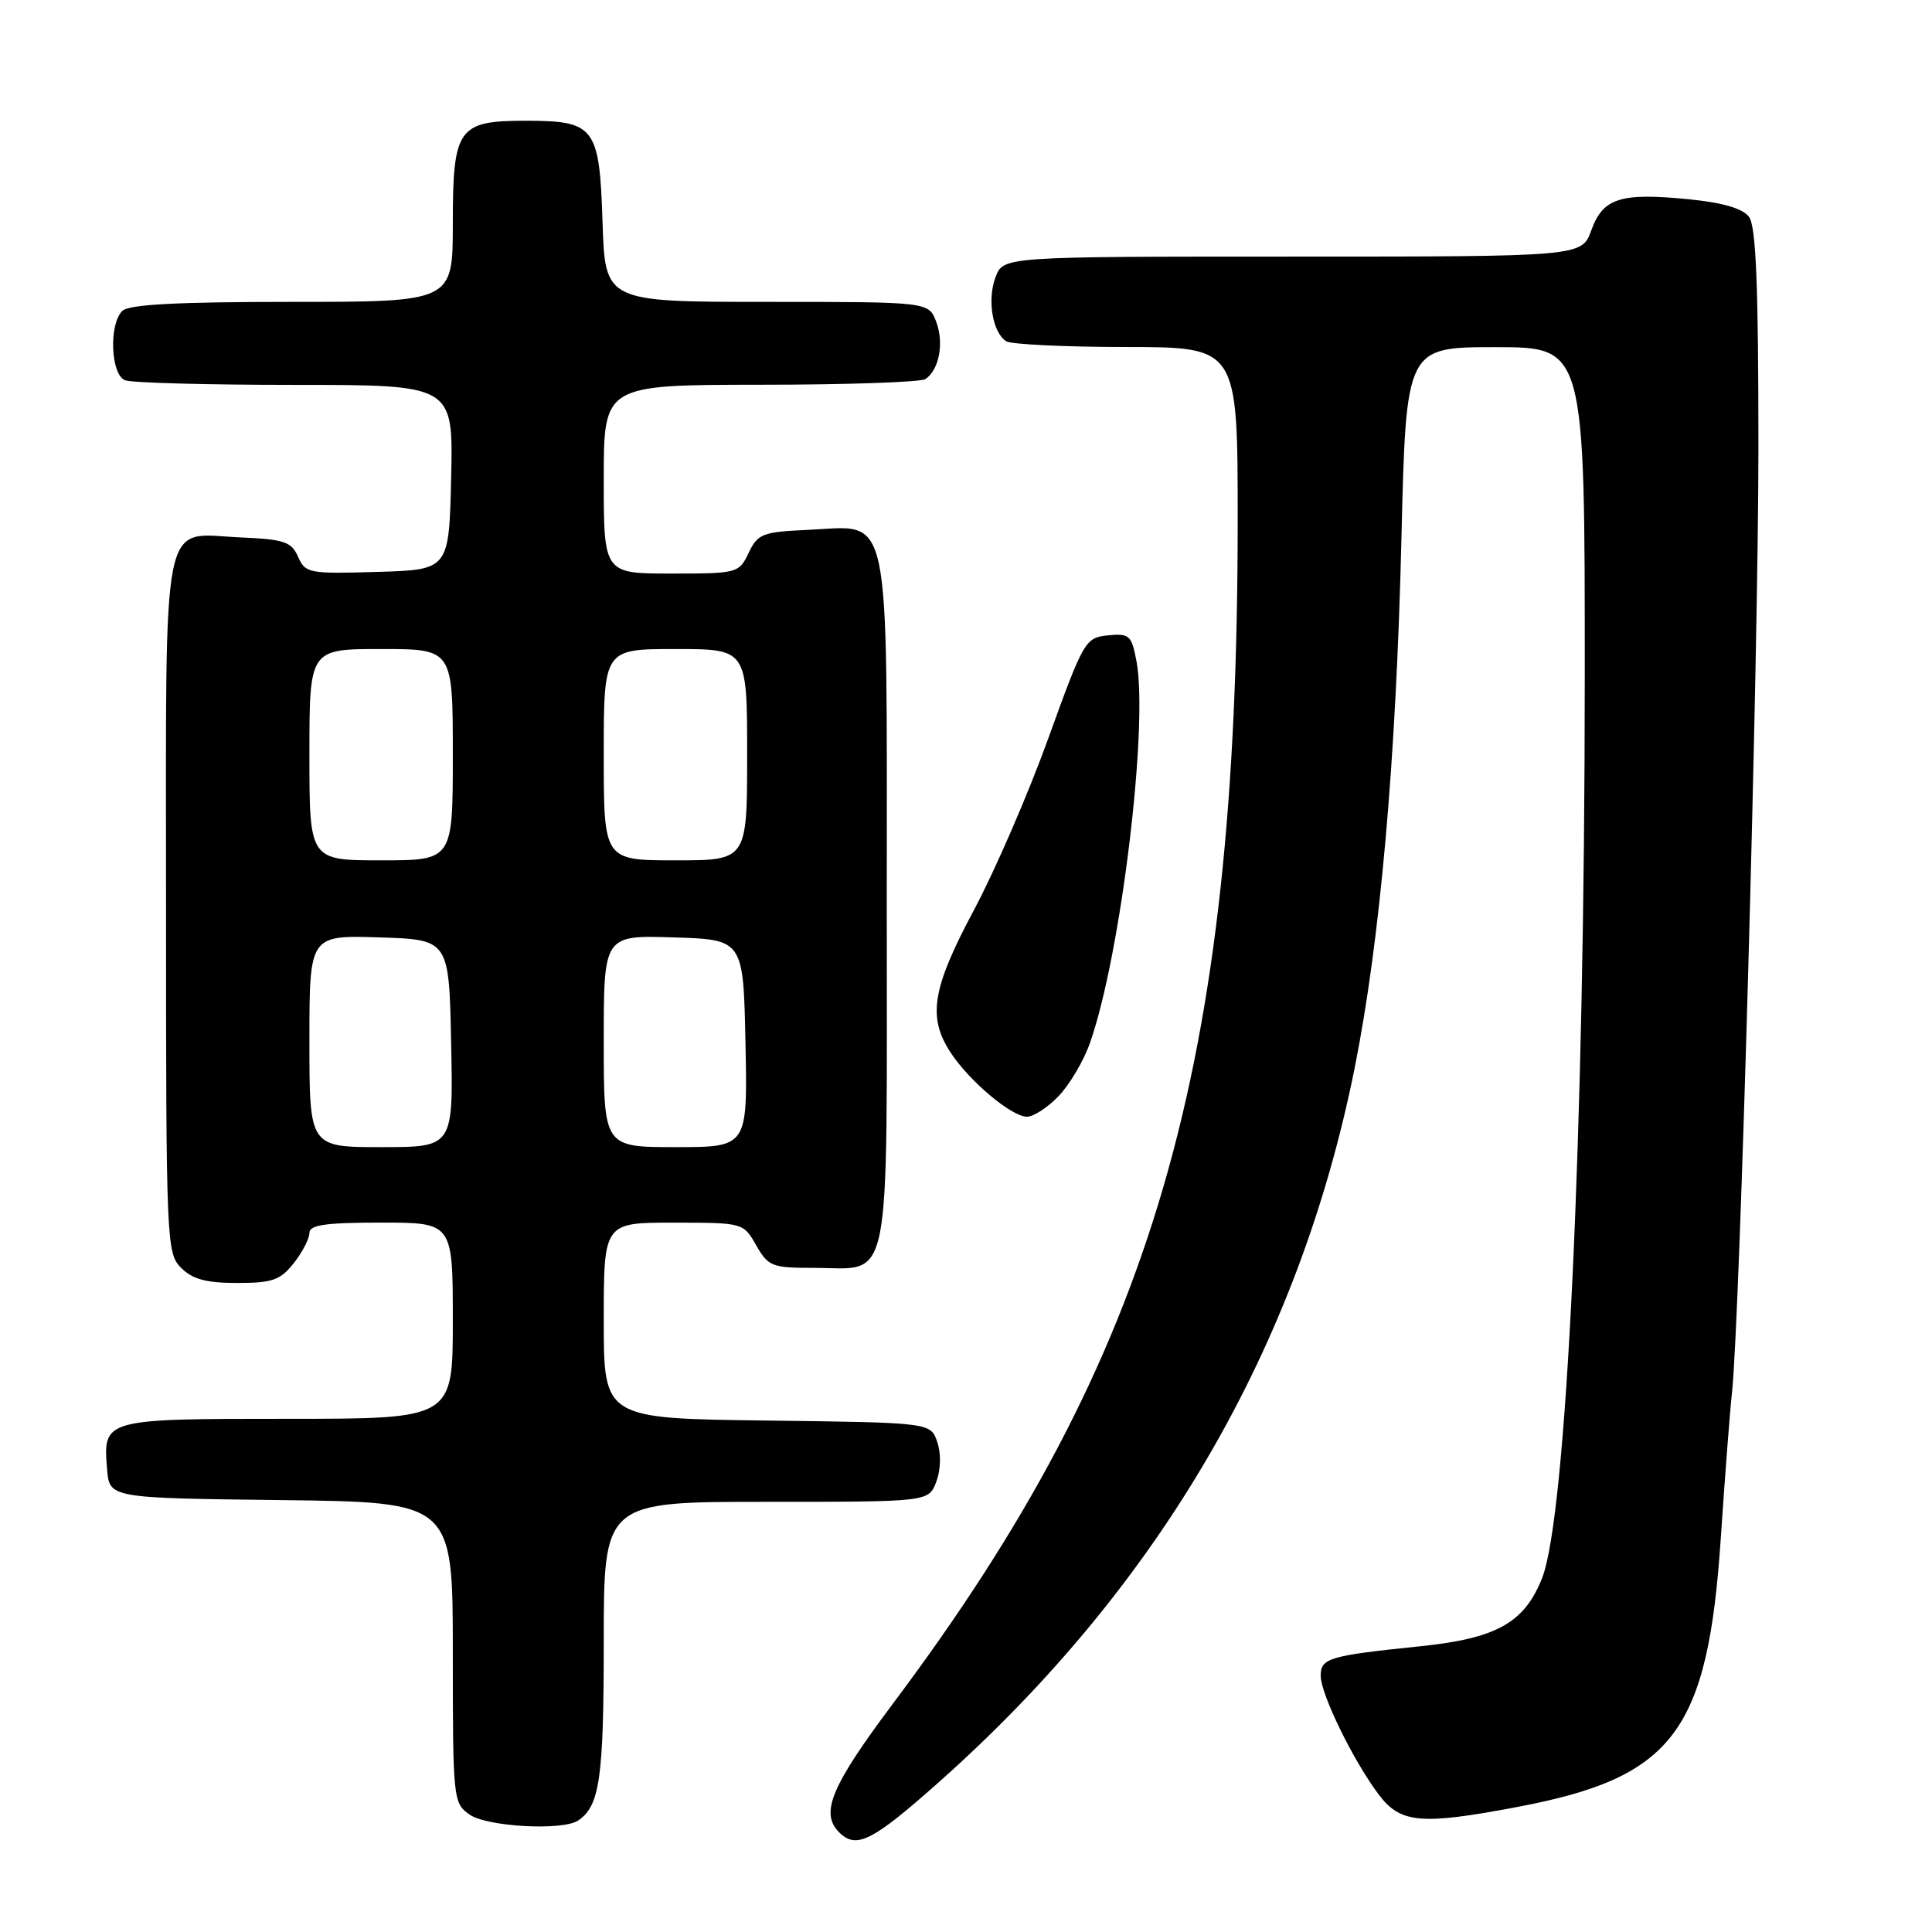 <?xml version="1.0" encoding="UTF-8" standalone="no"?>
<!DOCTYPE svg PUBLIC "-//W3C//DTD SVG 1.1//EN" "http://www.w3.org/Graphics/SVG/1.1/DTD/svg11.dtd" >
<svg xmlns="http://www.w3.org/2000/svg" xmlns:xlink="http://www.w3.org/1999/xlink" version="1.1" viewBox="0 0 256 256">
 <g >
 <path fill="currentColor"
d=" M 124.51 236.05 C 153.68 210.08 172.08 178.45 179.49 141.56 C 182.88 124.63 185.00 100.71 185.70 71.25 C 186.31 46.00 186.31 46.00 198.15 46.00 C 210.00 46.00 210.00 46.00 209.99 89.75 C 209.98 150.31 207.57 201.04 204.32 209.15 C 201.96 215.05 198.28 217.10 188.17 218.14 C 176.07 219.39 175.00 219.71 175.00 222.05 C 175.00 224.47 179.28 233.24 182.66 237.75 C 185.56 241.62 188.25 241.86 201.12 239.42 C 221.79 235.50 226.32 229.47 228.03 203.58 C 228.55 195.84 229.20 187.25 229.50 184.50 C 230.56 174.44 232.99 87.68 233.00 59.44 C 233.00 37.74 232.68 29.96 231.75 28.73 C 230.92 27.62 228.27 26.85 223.83 26.41 C 214.73 25.50 212.41 26.23 210.86 30.50 C 209.60 34.00 209.60 34.00 171.27 34.00 C 132.95 34.00 132.95 34.00 131.92 36.71 C 130.78 39.70 131.51 44.06 133.33 45.22 C 133.97 45.63 141.14 45.98 149.25 45.98 C 164.00 46.00 164.00 46.00 164.00 68.95 C 164.00 141.61 152.96 179.53 118.37 225.67 C 110.12 236.69 108.63 240.23 111.20 242.80 C 113.46 245.06 115.59 243.99 124.51 236.05 Z  M 76.60 241.23 C 79.47 239.32 80.00 235.63 80.00 217.57 C 80.00 199.00 80.00 199.00 101.52 199.00 C 123.05 199.00 123.05 199.00 124.06 196.35 C 124.66 194.75 124.72 192.66 124.20 191.10 C 123.33 188.50 123.33 188.50 101.67 188.23 C 80.00 187.96 80.00 187.96 80.00 174.98 C 80.00 162.00 80.00 162.00 89.25 162.01 C 98.47 162.01 98.50 162.02 100.20 165.01 C 101.79 167.80 102.31 168.00 107.76 168.00 C 118.29 168.00 117.50 171.93 117.50 119.69 C 117.50 66.28 118.22 69.71 107.07 70.21 C 101.04 70.48 100.42 70.72 99.20 73.25 C 97.92 75.95 97.72 76.00 88.95 76.00 C 80.00 76.00 80.00 76.00 80.00 63.50 C 80.00 51.00 80.00 51.00 100.75 50.98 C 112.16 50.98 122.00 50.64 122.62 50.23 C 124.44 49.03 125.12 45.44 124.05 42.63 C 123.05 40.00 123.05 40.00 101.62 40.00 C 80.18 40.00 80.18 40.00 79.84 29.42 C 79.43 16.79 78.83 16.00 69.64 16.00 C 60.68 16.00 60.00 16.97 60.00 29.65 C 60.00 40.00 60.00 40.00 38.70 40.00 C 23.47 40.00 17.06 40.34 16.20 41.20 C 14.40 43.00 14.67 49.66 16.58 50.39 C 17.45 50.73 27.59 51.00 39.11 51.00 C 60.06 51.00 60.06 51.00 59.78 63.25 C 59.50 75.50 59.50 75.50 50.00 75.78 C 40.94 76.05 40.45 75.96 39.50 73.78 C 38.62 71.79 37.67 71.46 31.86 71.21 C 21.21 70.74 22.00 66.84 22.00 120.07 C 22.00 164.67 22.06 166.06 24.00 168.00 C 25.51 169.51 27.33 170.00 31.43 170.00 C 36.10 170.00 37.14 169.63 38.93 167.37 C 40.07 165.92 41.00 164.12 41.00 163.37 C 41.00 162.31 43.14 162.00 50.50 162.00 C 60.00 162.00 60.00 162.00 60.00 175.00 C 60.00 188.00 60.00 188.00 38.12 188.00 C 13.70 188.00 13.64 188.02 14.19 194.68 C 14.50 198.50 14.50 198.50 37.25 198.77 C 60.00 199.04 60.00 199.04 60.00 218.96 C 60.00 238.42 60.05 238.92 62.22 240.44 C 64.53 242.06 74.54 242.61 76.60 241.23 Z  M 140.27 145.24 C 141.73 143.72 143.60 140.56 144.42 138.21 C 148.50 126.67 152.20 96.23 150.59 87.61 C 149.94 84.17 149.65 83.91 146.80 84.19 C 143.81 84.49 143.58 84.89 138.91 97.82 C 136.27 105.14 131.83 115.39 129.05 120.59 C 123.49 131.00 122.88 134.78 125.98 139.50 C 128.47 143.28 134.01 147.94 136.06 147.97 C 136.92 147.99 138.82 146.76 140.27 145.24 Z  M 41.00 137.96 C 41.00 123.92 41.00 123.92 50.25 124.21 C 59.50 124.50 59.50 124.50 59.78 138.25 C 60.06 152.00 60.06 152.00 50.53 152.00 C 41.00 152.00 41.00 152.00 41.00 137.96 Z  M 80.00 137.96 C 80.00 123.92 80.00 123.92 89.25 124.21 C 98.50 124.50 98.50 124.50 98.78 138.25 C 99.06 152.00 99.06 152.00 89.53 152.00 C 80.00 152.00 80.00 152.00 80.00 137.96 Z  M 41.00 100.00 C 41.00 86.00 41.00 86.00 50.50 86.00 C 60.00 86.00 60.00 86.00 60.00 100.00 C 60.00 114.00 60.00 114.00 50.50 114.00 C 41.00 114.00 41.00 114.00 41.00 100.00 Z  M 80.00 100.00 C 80.00 86.00 80.00 86.00 89.50 86.00 C 99.00 86.00 99.00 86.00 99.00 100.00 C 99.00 114.00 99.00 114.00 89.50 114.00 C 80.00 114.00 80.00 114.00 80.00 100.00 Z "/>
</g>
</svg>